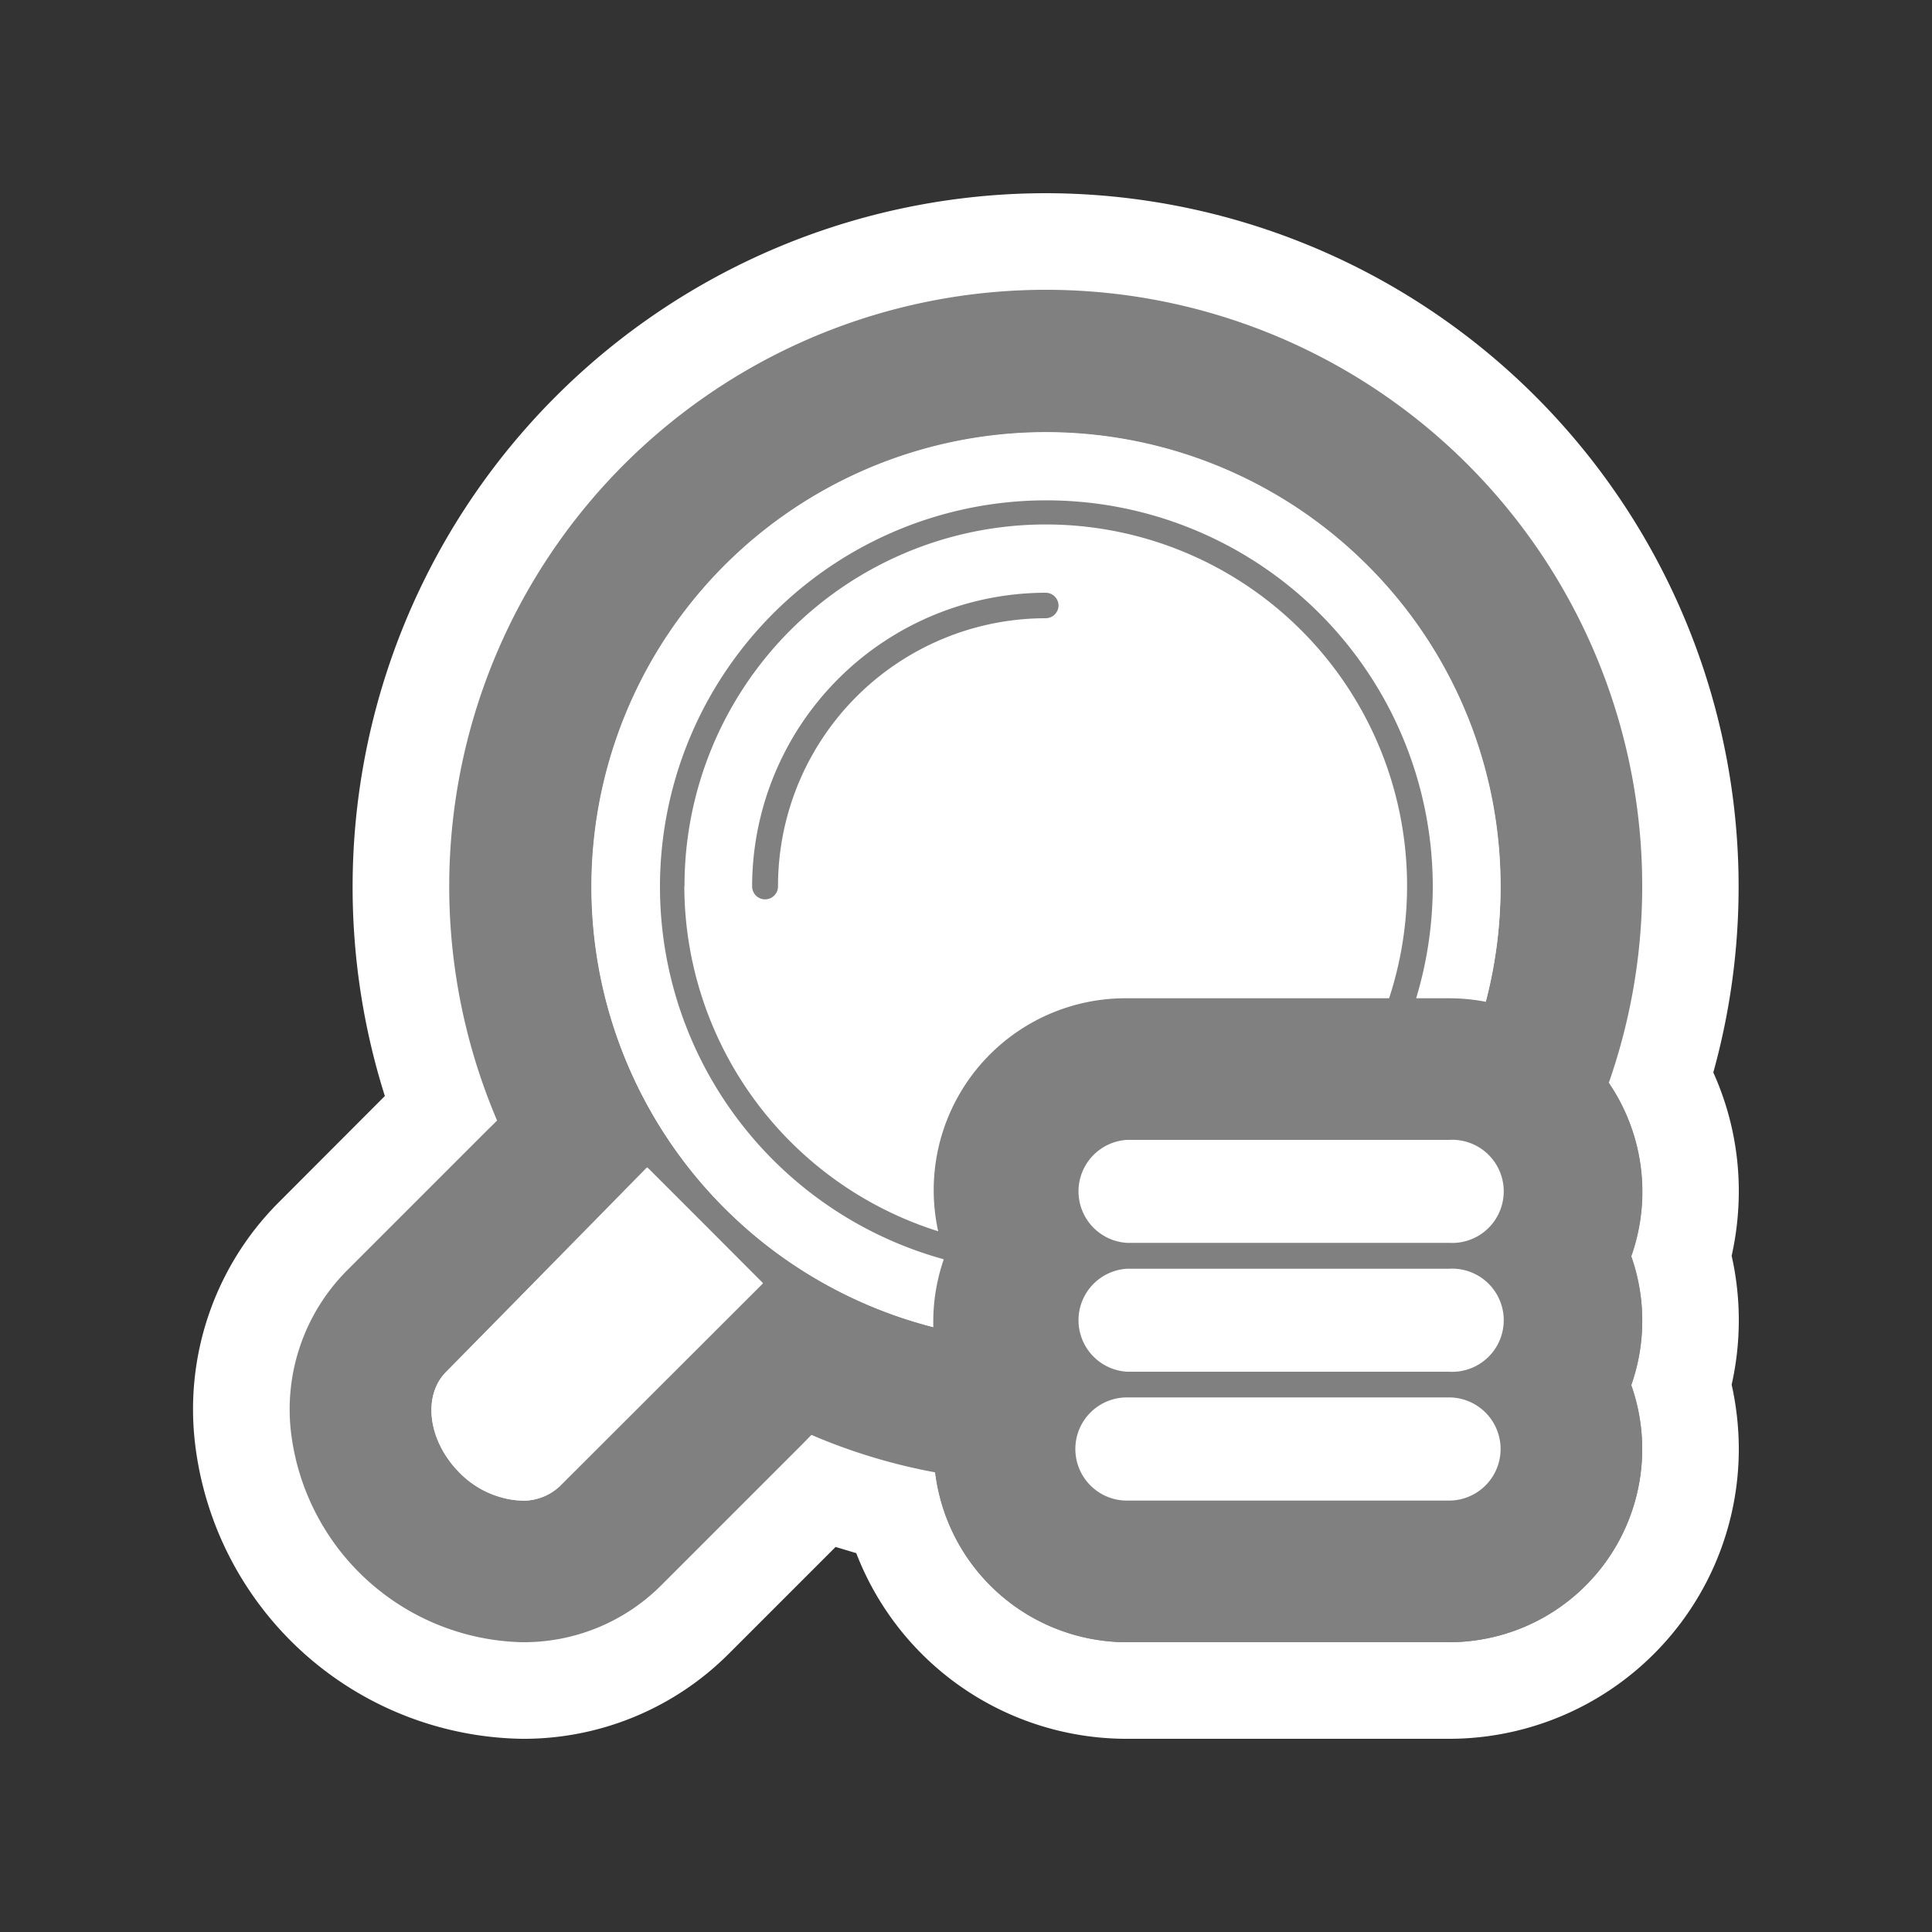 <svg xmlns="http://www.w3.org/2000/svg" viewBox="0 0 100 100"><rect x="0" y="0" width="100" height="100" fill="#333333" stroke="none"/><defs><style>.cls-1{fill:gray;}.cls-2{fill:#fff;}</style></defs><title>search-list</title><g id="Layer_15" data-name="Layer 15"><path class="cls-1" d="M58.33,87.5a12.5,12.5,0,0,1-12-9.19,32,32,0,0,1-3.68-1.11L36,83.85A12.51,12.51,0,0,1,27,87.5a14.84,14.84,0,0,1-14.44-13A12.68,12.68,0,0,1,16.15,64l6.64-6.65A33.38,33.38,0,1,1,86,55.74a12.5,12.5,0,0,1,1,9.26,12.58,12.58,0,0,1,0,6.67A12.51,12.51,0,0,1,75,87.5ZM24.87,72.76a1.82,1.82,0,0,0,.68,1.69,2.37,2.37,0,0,0,1.33.71H27a.46.46,0,0,0,.22,0L36,66.42l-2.37-2.37ZM54.12,24.83a21,21,0,0,0-7.93,40.53l.09-.36a12.51,12.51,0,0,1,12-15.83H74.91a21.36,21.36,0,0,0,.26-3.29A21.07,21.07,0,0,0,54.12,24.83Z"/><path class="cls-2" d="M54.12,15A30.86,30.86,0,0,1,83.27,56.05a10,10,0,0,1,1.16,9,10,10,0,0,1,0,6.67A9.91,9.91,0,0,1,85,75,10,10,0,0,1,75,85H58.33a10,10,0,0,1-9.92-8.79A30,30,0,0,1,42,74.27l-.52.53-7.29,7.29A10.05,10.05,0,0,1,27,85,12.34,12.34,0,0,1,15.07,74.2a10.19,10.19,0,0,1,2.84-8.39l7.29-7.29.53-.52A30.88,30.88,0,0,1,54.12,15M48.35,68.7c0-.12,0-.24,0-.37A10,10,0,0,1,48.9,65a10,10,0,0,1,9.43-13.33H75a10,10,0,0,1,1.9.18A23.52,23.52,0,1,0,48.35,68.7M27,77.67a2.74,2.74,0,0,0,2-.77L39.49,66.42l-3-3-3-3L23.1,71c-1.25,1.25-.94,3.59.68,5.22a4.83,4.83,0,0,0,2.83,1.42,2.83,2.83,0,0,0,.41,0M54.12,10a35.91,35.91,0,0,0-34.2,46.73l-5.54,5.55A15.14,15.14,0,0,0,10.1,74.75,17.32,17.32,0,0,0,27,90a15,15,0,0,0,10.7-4.38l5.55-5.55,1.07.32a15,15,0,0,0,14,9.61H75A15,15,0,0,0,90,75a15.45,15.45,0,0,0-.37-3.33,15.22,15.22,0,0,0,0-6.67A15.45,15.45,0,0,0,90,61.67a14.92,14.92,0,0,0-1.32-6.16A35.9,35.9,0,0,0,54.12,10ZM43.35,61A19,19,0,0,1,41,59a18.53,18.53,0,1,1,31.65-13.1c0,.26,0,.52,0,.79H58.33A15,15,0,0,0,43.35,61Z"/><path class="cls-2" d="M70.76,29.24a23.53,23.53,0,1,0,6.91,16.64A23.43,23.43,0,0,0,70.76,29.24ZM54.12,65.91a20,20,0,1,1,20-20A19.94,19.94,0,0,1,54.12,65.91Z"/><path class="cls-2" d="M67.34,32.66a18.7,18.7,0,1,0,5.48,13.22A18.61,18.61,0,0,0,67.34,32.66Z"/><path class="cls-1" d="M84.43,65A10,10,0,0,0,75,51.67H73.3a20.18,20.18,0,0,0,.86-5.79,20,20,0,1,0-25.31,19.3,9.94,9.94,0,0,0,0,6.49A9.91,9.91,0,0,0,48.33,75a10,10,0,0,0,10,10H75A10,10,0,0,0,85,75a9.91,9.91,0,0,0-.57-3.33,10,10,0,0,0,0-6.67Zm-49-19.12A18.7,18.7,0,1,1,71.9,51.67H58.33a9.93,9.93,0,0,0-9.77,12.06A18.77,18.77,0,0,1,35.42,45.88Z"/><path class="cls-1" d="M54.79,31.35a.67.67,0,0,0-.67-.67,15.22,15.22,0,0,0-15.19,15.2.67.67,0,0,0,1.34,0A13.86,13.86,0,0,1,54.12,32,.67.67,0,0,0,54.79,31.35Z"/><path class="cls-2" d="M36.54,63.46l-3-3L23.1,71c-1.25,1.25-.94,3.59.68,5.22a4.83,4.83,0,0,0,2.83,1.42A2.81,2.81,0,0,0,29,76.9L39.49,66.42Z"/><path class="cls-2" d="M75,77.67H58.33a2.67,2.67,0,0,1,0-5.34H75a2.67,2.67,0,0,1,0,5.34Z"/><path class="cls-2" d="M75,71H58.33a2.67,2.67,0,0,1,0-5.33H75A2.67,2.67,0,1,1,75,71Z"/><path class="cls-2" d="M75,64.33H58.33a2.67,2.67,0,0,1,0-5.33H75a2.67,2.67,0,1,1,0,5.33Z"/></g></svg>